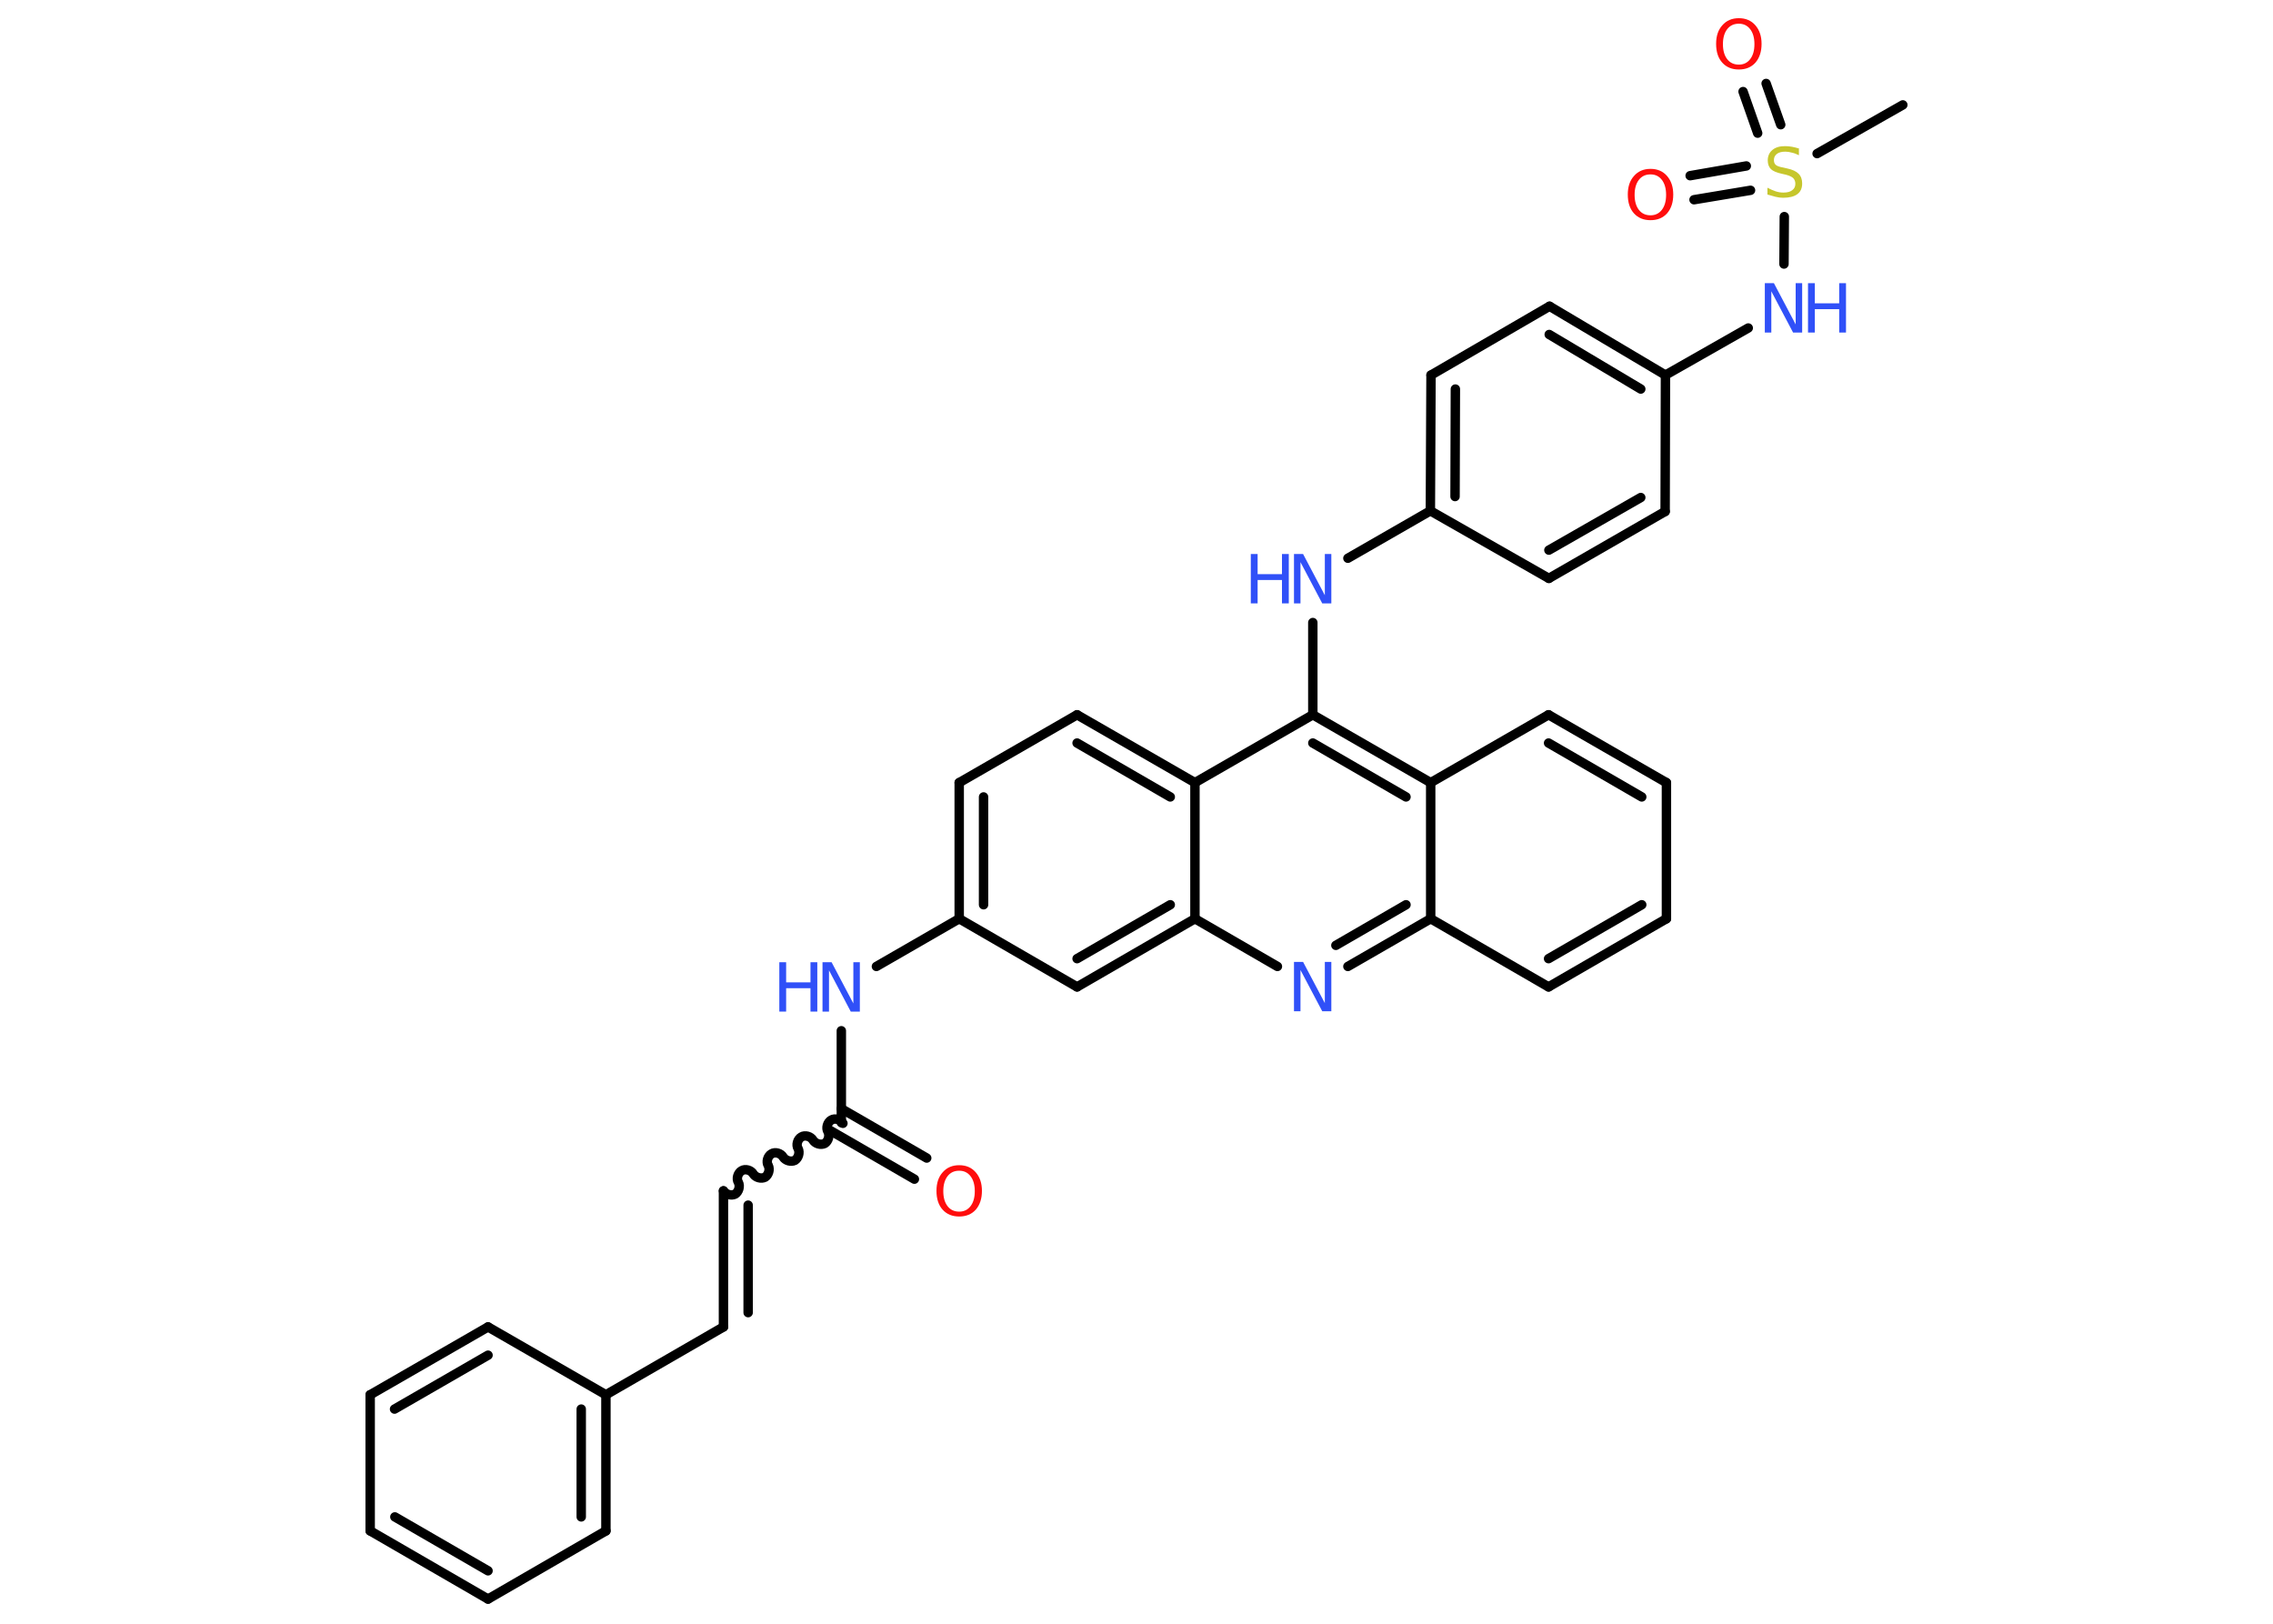 <?xml version='1.0' encoding='UTF-8'?>
<!DOCTYPE svg PUBLIC "-//W3C//DTD SVG 1.1//EN" "http://www.w3.org/Graphics/SVG/1.1/DTD/svg11.dtd">
<svg version='1.2' xmlns='http://www.w3.org/2000/svg' xmlns:xlink='http://www.w3.org/1999/xlink' width='70.0mm' height='50.0mm' viewBox='0 0 70.0 50.0'>
  <desc>Generated by the Chemistry Development Kit (http://github.com/cdk)</desc>
  <g stroke-linecap='round' stroke-linejoin='round' stroke='#000000' stroke-width='.29' fill='#3050F8'>
    <rect x='.0' y='.0' width='70.0' height='50.0' fill='#FFFFFF' stroke='none'/>
    <g id='mol1' class='mol'>
      <line id='mol1bnd1' class='bond' x1='58.6' y1='3.23' x2='55.96' y2='4.73'/>
      <g id='mol1bnd2' class='bond'>
        <line x1='54.13' y1='4.1' x2='53.68' y2='2.82'/>
        <line x1='54.84' y1='3.84' x2='54.39' y2='2.57'/>
      </g>
      <g id='mol1bnd3' class='bond'>
        <line x1='53.91' y1='5.86' x2='52.17' y2='6.15'/>
        <line x1='53.78' y1='5.11' x2='52.05' y2='5.41'/>
      </g>
      <line id='mol1bnd4' class='bond' x1='54.95' y1='6.67' x2='54.94' y2='8.13'/>
      <line id='mol1bnd5' class='bond' x1='53.84' y1='10.1' x2='51.29' y2='11.55'/>
      <g id='mol1bnd6' class='bond'>
        <line x1='51.29' y1='11.55' x2='47.72' y2='9.43'/>
        <line x1='50.53' y1='11.98' x2='47.71' y2='10.3'/>
      </g>
      <line id='mol1bnd7' class='bond' x1='47.72' y1='9.43' x2='44.07' y2='11.55'/>
      <g id='mol1bnd8' class='bond'>
        <line x1='44.07' y1='11.55' x2='44.05' y2='15.73'/>
        <line x1='44.82' y1='11.98' x2='44.81' y2='15.29'/>
      </g>
      <line id='mol1bnd9' class='bond' x1='44.05' y1='15.73' x2='41.51' y2='17.19'/>
      <line id='mol1bnd10' class='bond' x1='40.43' y1='19.17' x2='40.43' y2='22.01'/>
      <g id='mol1bnd11' class='bond'>
        <line x1='44.06' y1='24.1' x2='40.43' y2='22.01'/>
        <line x1='43.3' y1='24.54' x2='40.43' y2='22.88'/>
      </g>
      <line id='mol1bnd12' class='bond' x1='44.06' y1='24.1' x2='47.69' y2='22.01'/>
      <g id='mol1bnd13' class='bond'>
        <line x1='51.32' y1='24.1' x2='47.69' y2='22.01'/>
        <line x1='50.56' y1='24.54' x2='47.69' y2='22.88'/>
      </g>
      <line id='mol1bnd14' class='bond' x1='51.32' y1='24.1' x2='51.32' y2='28.29'/>
      <g id='mol1bnd15' class='bond'>
        <line x1='47.69' y1='30.39' x2='51.32' y2='28.29'/>
        <line x1='47.69' y1='29.52' x2='50.56' y2='27.86'/>
      </g>
      <line id='mol1bnd16' class='bond' x1='47.69' y1='30.39' x2='44.06' y2='28.29'/>
      <line id='mol1bnd17' class='bond' x1='44.06' y1='24.1' x2='44.06' y2='28.29'/>
      <g id='mol1bnd18' class='bond'>
        <line x1='41.51' y1='29.76' x2='44.06' y2='28.29'/>
        <line x1='41.14' y1='29.11' x2='43.3' y2='27.86'/>
      </g>
      <line id='mol1bnd19' class='bond' x1='39.34' y1='29.76' x2='36.8' y2='28.29'/>
      <g id='mol1bnd20' class='bond'>
        <line x1='33.17' y1='30.39' x2='36.8' y2='28.29'/>
        <line x1='33.17' y1='29.52' x2='36.04' y2='27.86'/>
      </g>
      <line id='mol1bnd21' class='bond' x1='33.17' y1='30.39' x2='29.54' y2='28.29'/>
      <line id='mol1bnd22' class='bond' x1='29.54' y1='28.29' x2='26.99' y2='29.76'/>
      <line id='mol1bnd23' class='bond' x1='25.91' y1='31.74' x2='25.91' y2='34.57'/>
      <g id='mol1bnd24' class='bond'>
        <line x1='25.91' y1='34.14' x2='28.54' y2='35.66'/>
        <line x1='25.53' y1='34.79' x2='28.16' y2='36.31'/>
      </g>
      <path id='mol1bnd25' class='bond' d='M22.28 36.67c.07 .11 .24 .16 .36 .1c.11 -.07 .16 -.24 .1 -.36c-.07 -.11 -.02 -.29 .1 -.36c.11 -.07 .29 -.02 .36 .1c.07 .11 .24 .16 .36 .1c.11 -.07 .16 -.24 .1 -.36c-.07 -.11 -.02 -.29 .1 -.36c.11 -.07 .29 -.02 .36 .1c.07 .11 .24 .16 .36 .1c.11 -.07 .16 -.24 .1 -.36c-.07 -.11 -.02 -.29 .1 -.36c.11 -.07 .29 -.02 .36 .1c.07 .11 .24 .16 .36 .1c.11 -.07 .16 -.24 .1 -.36c-.07 -.11 -.02 -.29 .1 -.36c.11 -.07 .29 -.02 .36 .1' fill='none' stroke='#000000' stroke-width='.29'/>
      <g id='mol1bnd26' class='bond'>
        <line x1='22.28' y1='36.67' x2='22.28' y2='40.86'/>
        <line x1='23.04' y1='37.11' x2='23.04' y2='40.42'/>
      </g>
      <line id='mol1bnd27' class='bond' x1='22.28' y1='40.86' x2='18.66' y2='42.95'/>
      <g id='mol1bnd28' class='bond'>
        <line x1='18.66' y1='47.14' x2='18.66' y2='42.95'/>
        <line x1='17.9' y1='46.71' x2='17.9' y2='43.39'/>
      </g>
      <line id='mol1bnd29' class='bond' x1='18.66' y1='47.14' x2='15.03' y2='49.24'/>
      <g id='mol1bnd30' class='bond'>
        <line x1='11.4' y1='47.14' x2='15.03' y2='49.24'/>
        <line x1='12.16' y1='46.71' x2='15.03' y2='48.37'/>
      </g>
      <line id='mol1bnd31' class='bond' x1='11.4' y1='47.14' x2='11.4' y2='42.95'/>
      <g id='mol1bnd32' class='bond'>
        <line x1='15.03' y1='40.86' x2='11.4' y2='42.95'/>
        <line x1='15.03' y1='41.73' x2='12.15' y2='43.39'/>
      </g>
      <line id='mol1bnd33' class='bond' x1='18.66' y1='42.95' x2='15.03' y2='40.86'/>
      <g id='mol1bnd34' class='bond'>
        <line x1='29.54' y1='24.1' x2='29.54' y2='28.29'/>
        <line x1='30.29' y1='24.54' x2='30.29' y2='27.86'/>
      </g>
      <line id='mol1bnd35' class='bond' x1='29.54' y1='24.1' x2='33.17' y2='22.01'/>
      <g id='mol1bnd36' class='bond'>
        <line x1='36.8' y1='24.1' x2='33.17' y2='22.01'/>
        <line x1='36.04' y1='24.54' x2='33.17' y2='22.88'/>
      </g>
      <line id='mol1bnd37' class='bond' x1='40.43' y1='22.01' x2='36.8' y2='24.1'/>
      <line id='mol1bnd38' class='bond' x1='36.8' y1='28.29' x2='36.8' y2='24.1'/>
      <line id='mol1bnd39' class='bond' x1='44.05' y1='15.73' x2='47.7' y2='17.81'/>
      <g id='mol1bnd40' class='bond'>
        <line x1='47.7' y1='17.81' x2='51.28' y2='15.75'/>
        <line x1='47.7' y1='16.94' x2='50.53' y2='15.32'/>
      </g>
      <line id='mol1bnd41' class='bond' x1='51.29' y1='11.55' x2='51.28' y2='15.75'/>
      <path id='mol1atm2' class='atom' d='M55.4 4.58v.2q-.12 -.06 -.22 -.08q-.1 -.03 -.2 -.03q-.17 .0 -.26 .07q-.09 .07 -.09 .19q.0 .1 .06 .15q.06 .05 .23 .08l.13 .03q.23 .05 .34 .16q.11 .11 .11 .3q.0 .22 -.15 .33q-.15 .11 -.44 .11q-.11 .0 -.23 -.03q-.12 -.03 -.25 -.07v-.21q.13 .07 .25 .11q.12 .04 .24 .04q.18 .0 .27 -.07q.1 -.07 .1 -.2q.0 -.11 -.07 -.18q-.07 -.06 -.22 -.1l-.13 -.03q-.23 -.05 -.33 -.14q-.1 -.1 -.1 -.27q.0 -.2 .14 -.32q.14 -.12 .39 -.12q.11 .0 .22 .02q.11 .02 .23 .06z' stroke='none' fill='#C6C62C'/>
      <path id='mol1atm3' class='atom' d='M53.55 .73q-.23 .0 -.36 .17q-.13 .17 -.13 .46q.0 .29 .13 .46q.13 .17 .36 .17q.22 .0 .35 -.17q.13 -.17 .13 -.46q.0 -.29 -.13 -.46q-.13 -.17 -.35 -.17zM53.55 .56q.32 .0 .51 .22q.19 .22 .19 .57q.0 .36 -.19 .58q-.19 .21 -.51 .21q-.32 .0 -.51 -.21q-.19 -.21 -.19 -.58q.0 -.36 .19 -.57q.19 -.22 .51 -.22z' stroke='none' fill='#FF0D0D'/>
      <path id='mol1atm4' class='atom' d='M50.83 5.37q-.23 .0 -.36 .17q-.13 .17 -.13 .46q.0 .29 .13 .46q.13 .17 .36 .17q.22 .0 .35 -.17q.13 -.17 .13 -.46q.0 -.29 -.13 -.46q-.13 -.17 -.35 -.17zM50.83 5.2q.32 .0 .51 .22q.19 .22 .19 .57q.0 .36 -.19 .58q-.19 .21 -.51 .21q-.32 .0 -.51 -.21q-.19 -.21 -.19 -.58q.0 -.36 .19 -.57q.19 -.22 .51 -.22z' stroke='none' fill='#FF0D0D'/>
      <g id='mol1atm5' class='atom'>
        <path d='M54.35 8.72h.28l.67 1.27v-1.27h.2v1.52h-.28l-.67 -1.27v1.27h-.2v-1.52z' stroke='none'/>
        <path d='M55.68 8.72h.21v.62h.75v-.62h.21v1.52h-.21v-.72h-.75v.72h-.21v-1.52z' stroke='none'/>
      </g>
      <g id='mol1atm10' class='atom'>
        <path d='M39.85 17.06h.28l.67 1.27v-1.27h.2v1.52h-.28l-.67 -1.27v1.27h-.2v-1.52z' stroke='none'/>
        <path d='M38.52 17.06h.21v.62h.75v-.62h.21v1.52h-.21v-.72h-.75v.72h-.21v-1.52z' stroke='none'/>
      </g>
      <path id='mol1atm18' class='atom' d='M39.85 29.62h.28l.67 1.27v-1.27h.2v1.52h-.28l-.67 -1.27v1.27h-.2v-1.52z' stroke='none'/>
      <g id='mol1atm22' class='atom'>
        <path d='M25.33 29.63h.28l.67 1.27v-1.27h.2v1.52h-.28l-.67 -1.27v1.27h-.2v-1.52z' stroke='none'/>
        <path d='M24.0 29.63h.21v.62h.75v-.62h.21v1.52h-.21v-.72h-.75v.72h-.21v-1.52z' stroke='none'/>
      </g>
      <path id='mol1atm24' class='atom' d='M29.54 36.05q-.23 .0 -.36 .17q-.13 .17 -.13 .46q.0 .29 .13 .46q.13 .17 .36 .17q.22 .0 .35 -.17q.13 -.17 .13 -.46q.0 -.29 -.13 -.46q-.13 -.17 -.35 -.17zM29.54 35.88q.32 .0 .51 .22q.19 .22 .19 .57q.0 .36 -.19 .58q-.19 .21 -.51 .21q-.32 .0 -.51 -.21q-.19 -.21 -.19 -.58q.0 -.36 .19 -.57q.19 -.22 .51 -.22z' stroke='none' fill='#FF0D0D'/>
    </g>
  </g>
</svg>
